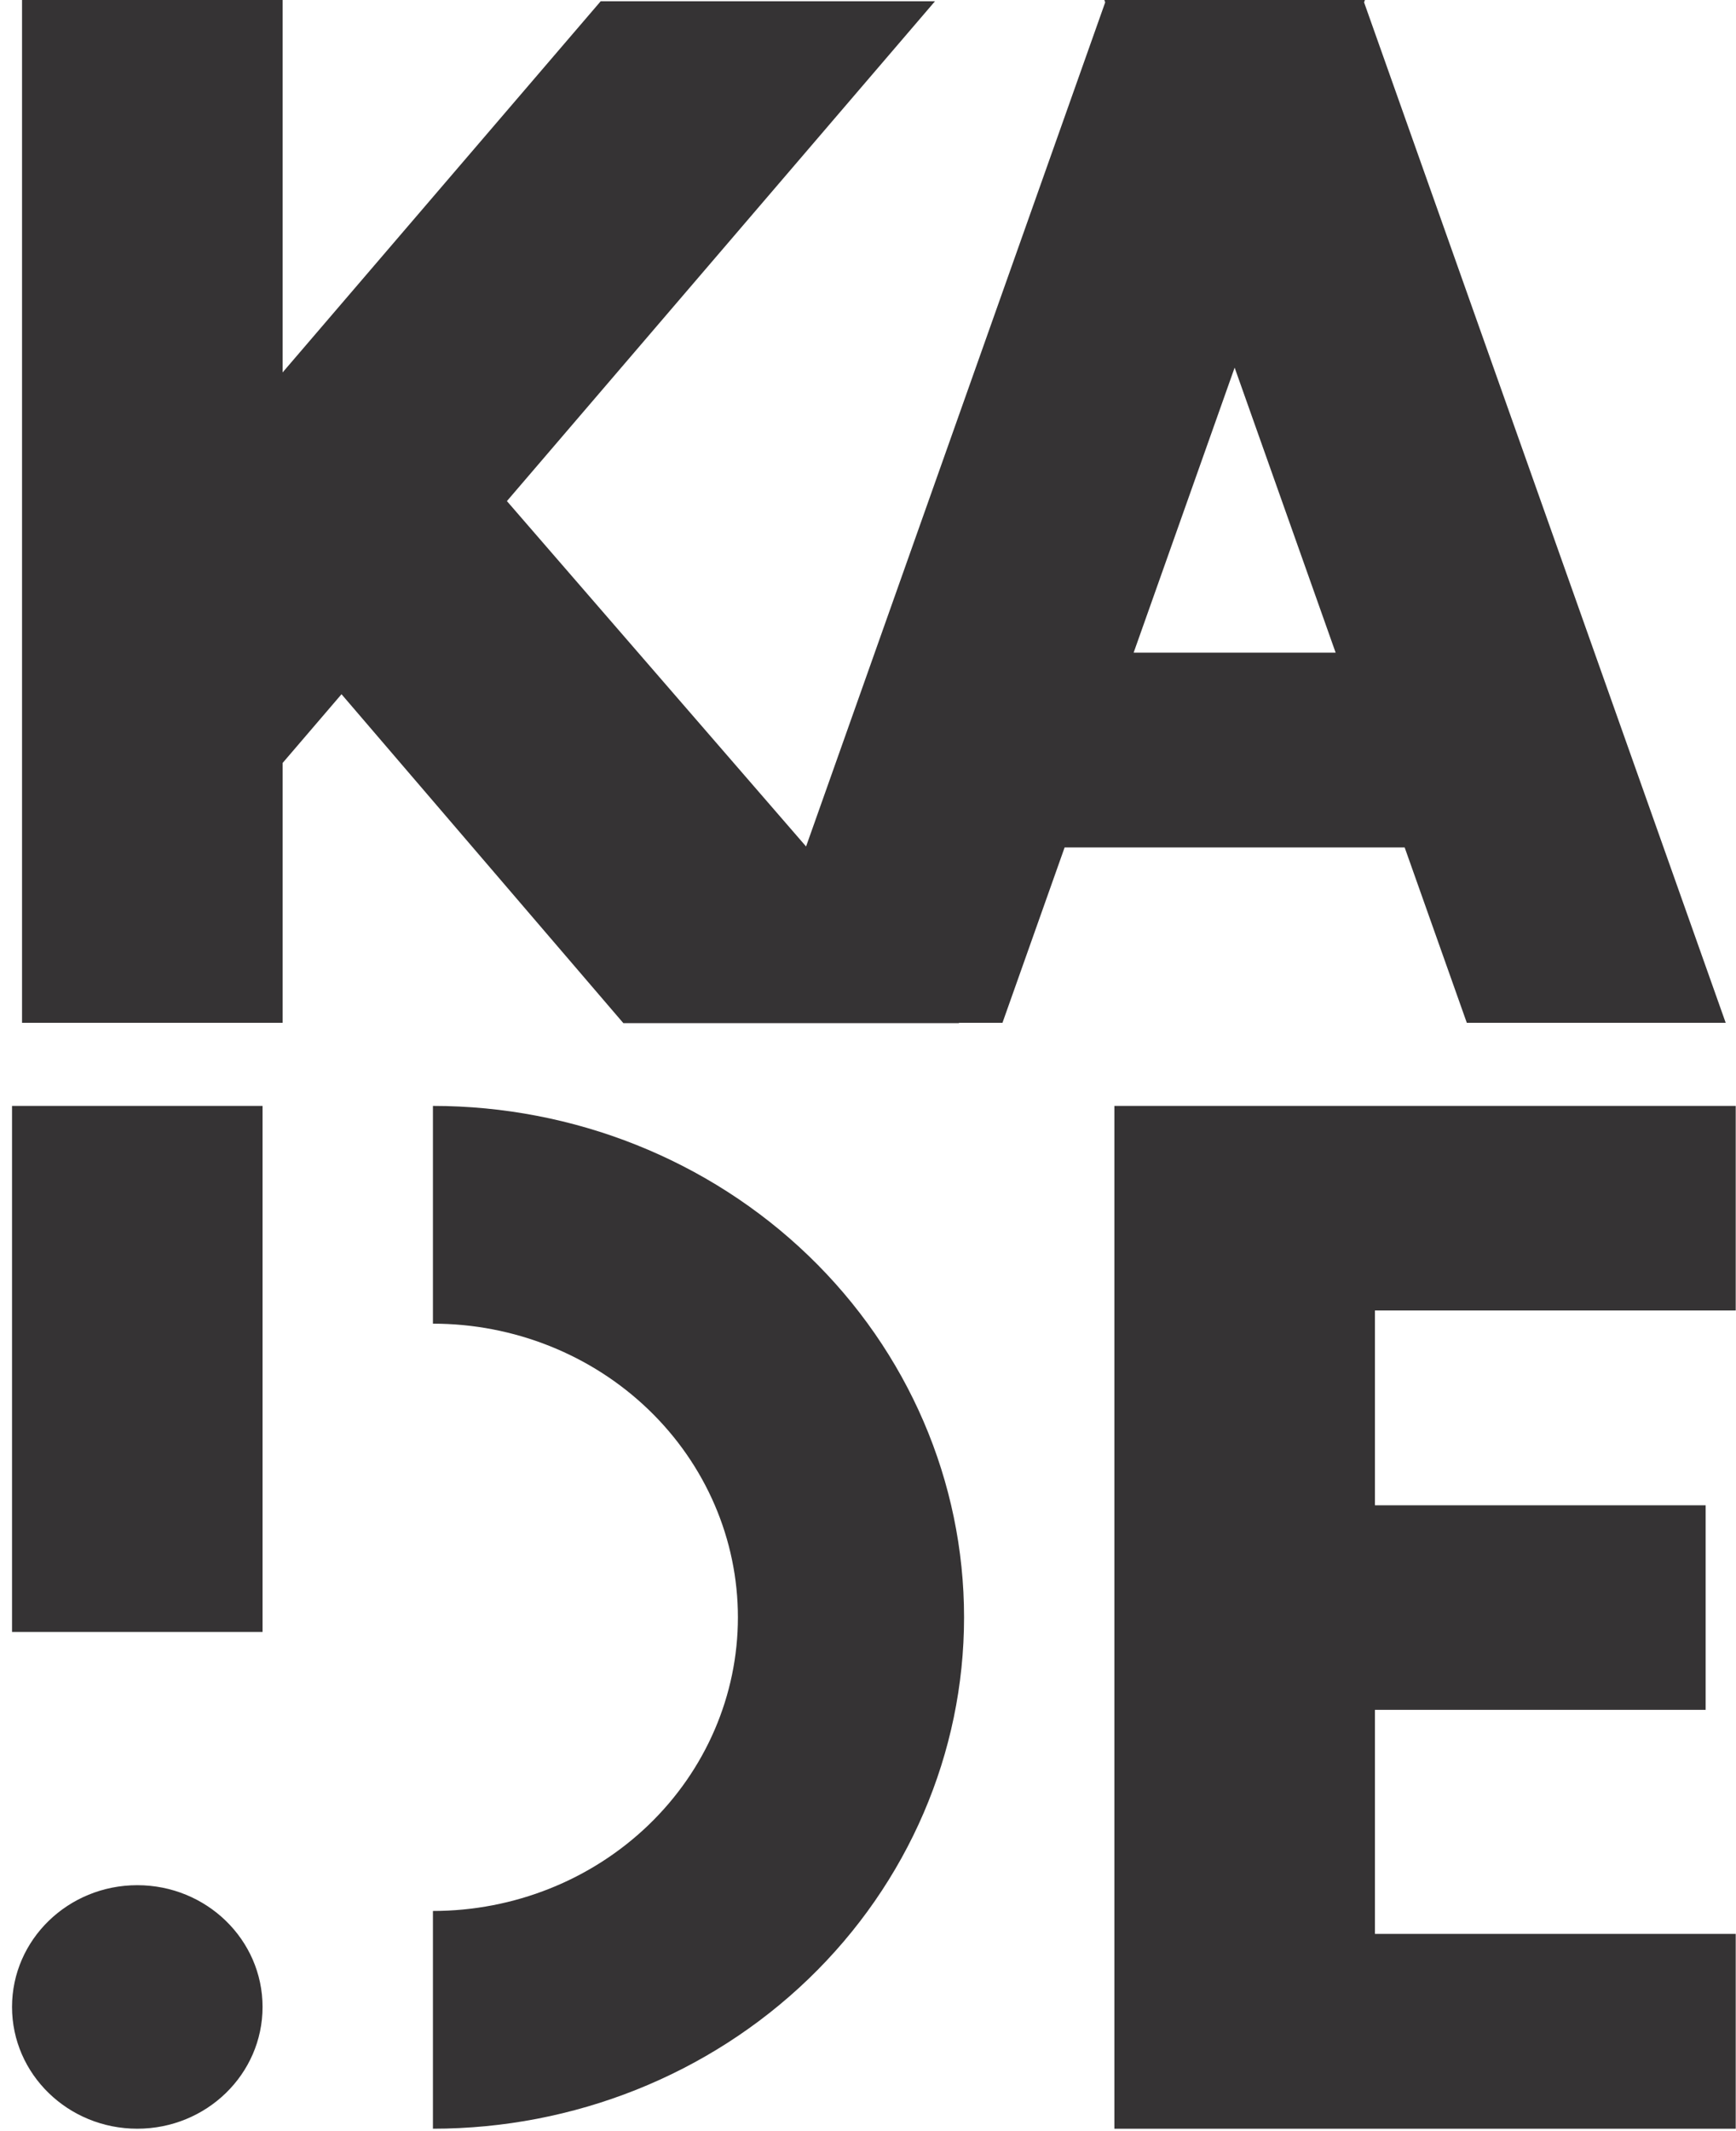 <svg width="141" height="173" viewBox="0 0 141 173" fill="none" xmlns="http://www.w3.org/2000/svg">
<path fill-rule="evenodd" clip-rule="evenodd" d="M1.79 0H22.953V30.232L48.788 0.102L75.941 0.102L41.172 40.675L65.47 68.711L89.765 0.191L89.698 0H89.833H110.725H110.86L110.792 0.191L140.163 83.023H119.136L114.089 68.791L86.469 68.791L81.422 83.023H77.873L77.895 83.049L50.628 83.049L27.738 56.352L22.953 61.935V83.023H1.79V0ZM0.977 89.77H21.325V132.468H0.977V89.77ZM92.953 89.77H90.511V172.793H92.953H111.674H140.977V156.979H111.674V138.793H138.535V122.188H111.674V106.375H140.977V89.77H111.674H92.953ZM100.279 29.842L92.076 52.977H108.482L100.279 29.842ZM21.325 162.909C21.325 168.368 16.77 172.793 11.151 172.793C5.532 172.793 0.977 168.368 0.977 162.909C0.977 157.451 5.532 153.026 11.151 153.026C16.77 153.026 21.325 157.451 21.325 162.909ZM65.667 160.635C57.577 168.42 46.604 172.793 35.163 172.793V155.118C41.732 155.118 48.033 152.606 52.678 148.136C57.324 143.666 59.934 137.603 59.934 131.281C59.934 124.96 57.324 118.897 52.678 114.427C48.033 109.957 41.732 107.445 35.163 107.445L35.163 89.77C46.604 89.77 57.577 94.143 65.667 101.928C73.757 109.713 78.302 120.272 78.302 131.281C78.302 142.291 73.757 152.85 65.667 160.635Z" fill="#353334"/>
</svg>
